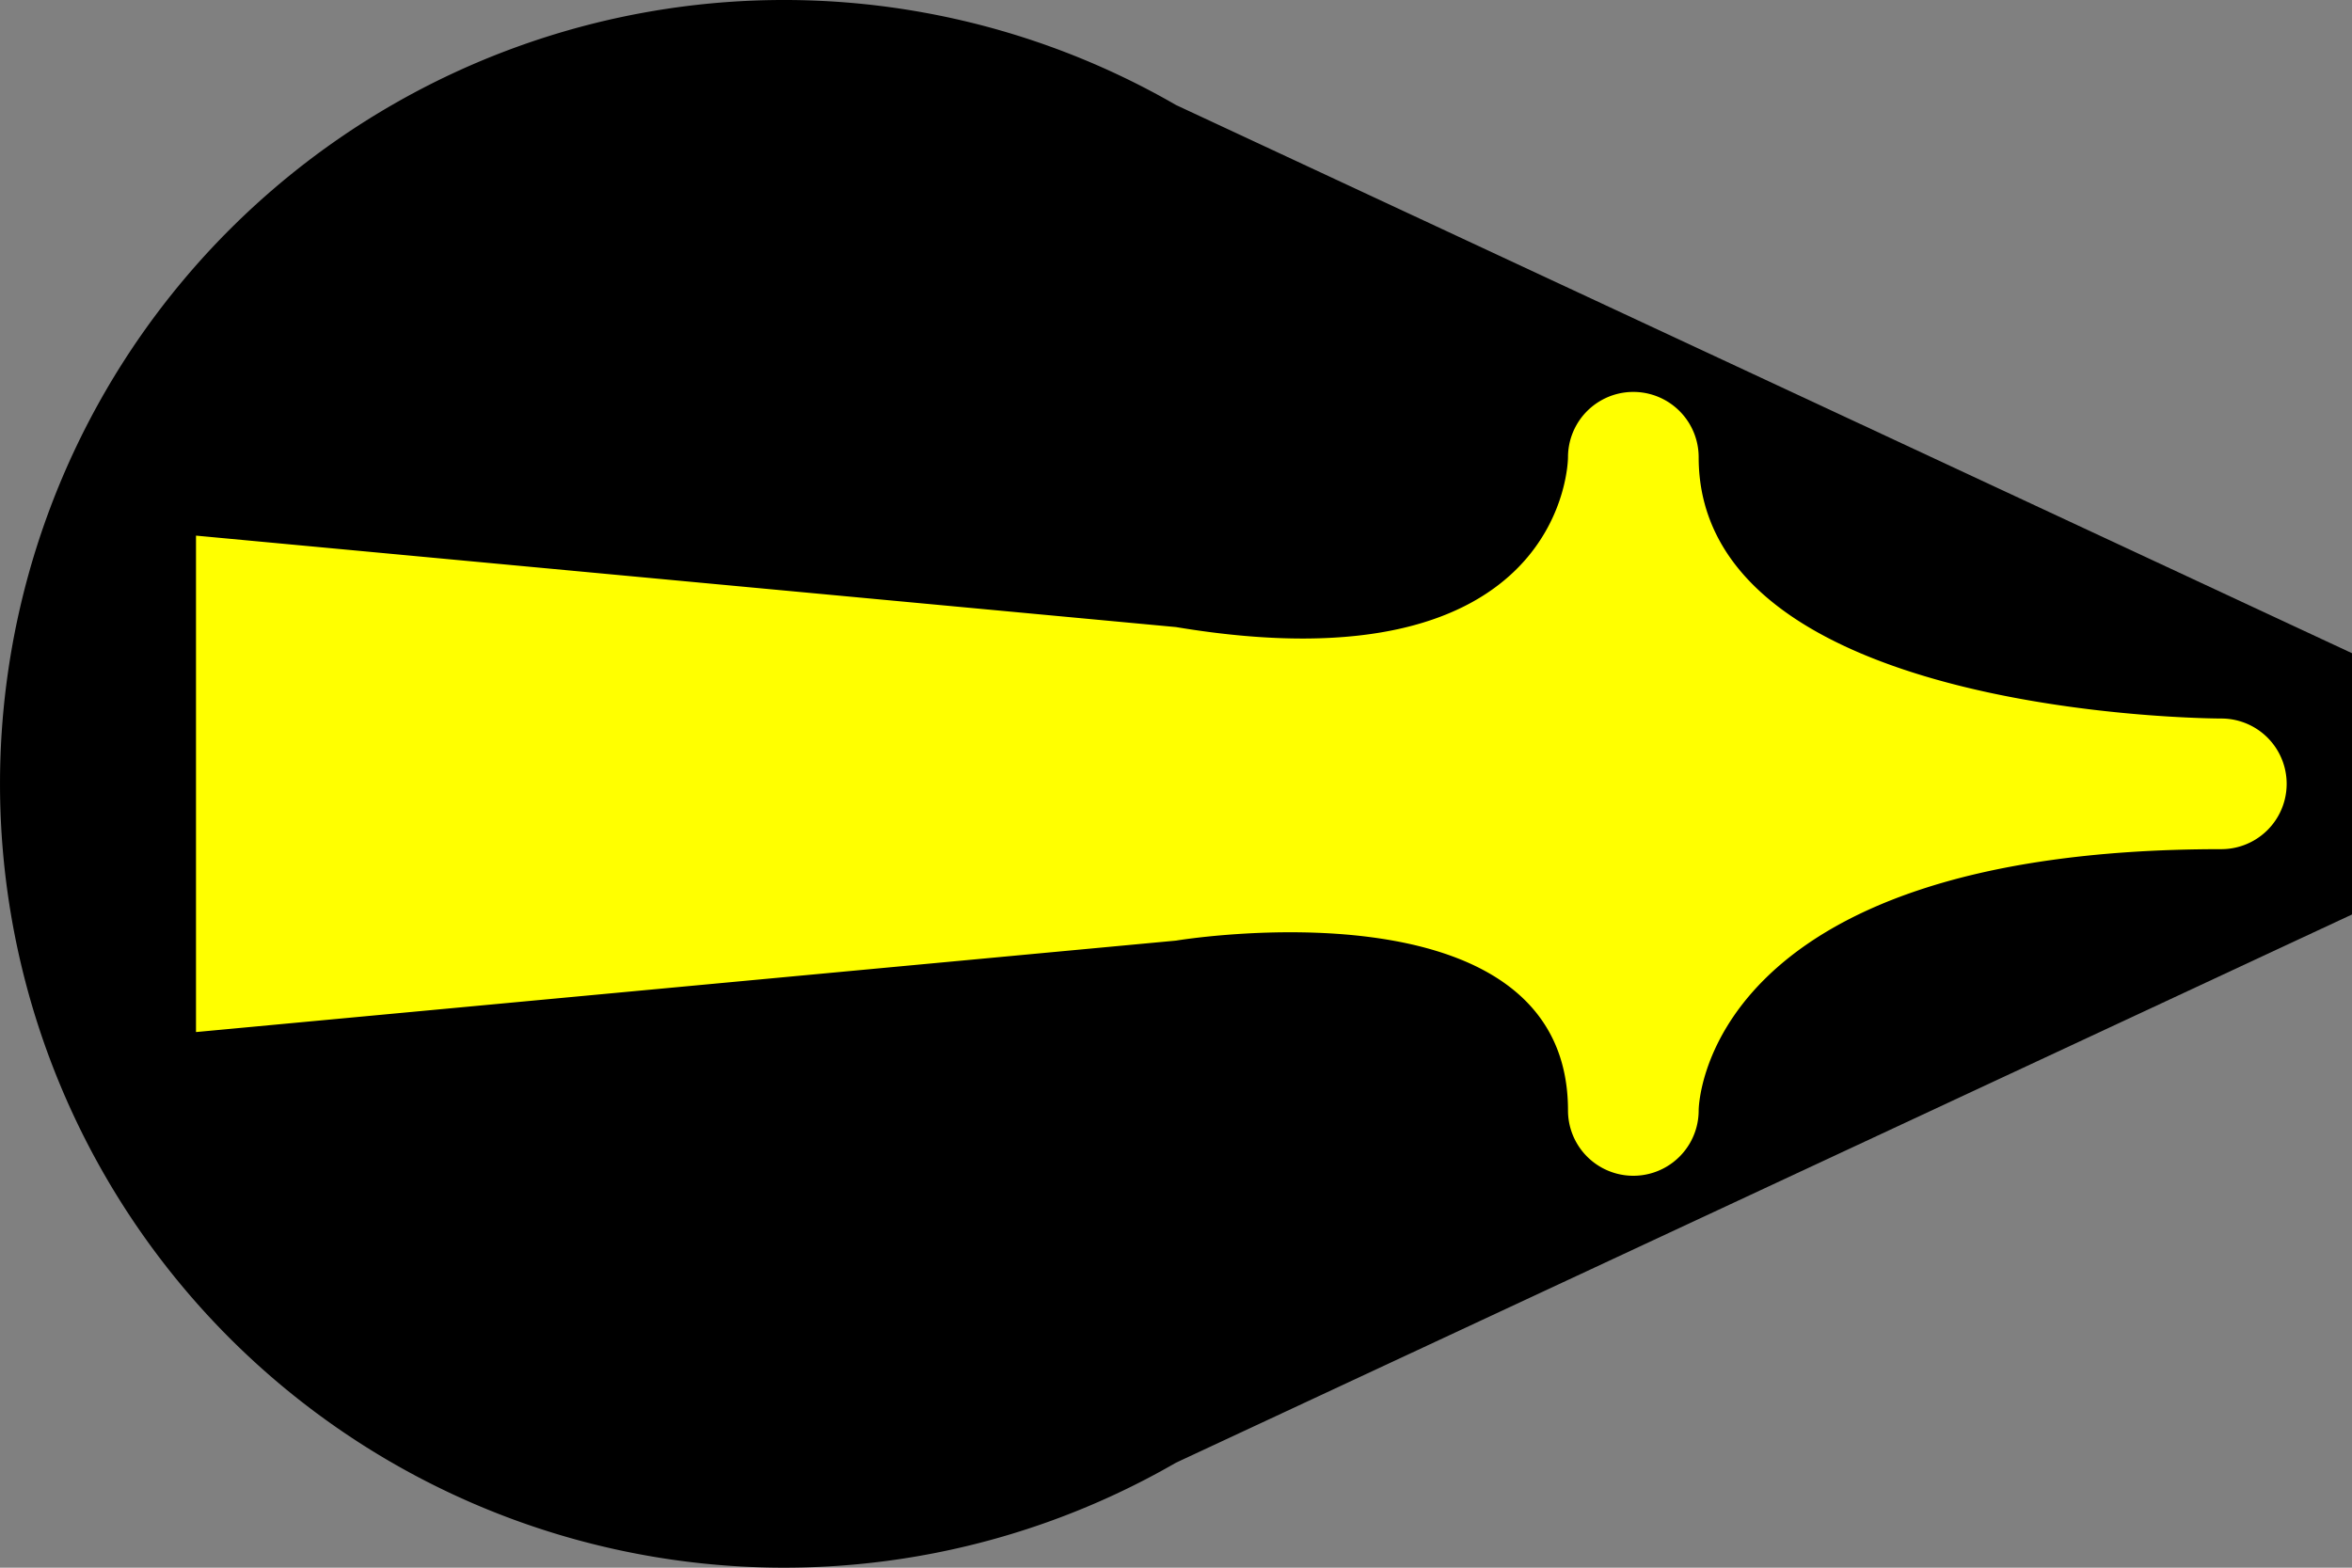 <?xml version="1.0" encoding="UTF-8"?><svg width="18mm" height="12mm" viewBox="-60 -60 180 120"><rect x="-60" y="-60" width="180" height="120" fill="#808080" stroke="none"/><g id="RMILeftHandle" viewBox="-60 -60 180 120"><path d="M 120 -10 L 30 -51.962 A 60 60 0 1 0 30 51.962 L 120 10 Z" fill-opacity="1"></path><path d="M 110 5 a 5 5 0 0 0 0 -10 c 0 0 -40 0 -40 -20 a 5 5 0 0 0 -10 0 c 0 0 0 18 -30 13 l -75 -7 l 0 38 l 75 -7 c 0 0 30 -5 30 13 a 5 5 0 0 0 10 0 c 0 0 0 -20 40 -20 Z" fill="yellow"></path></g></svg>